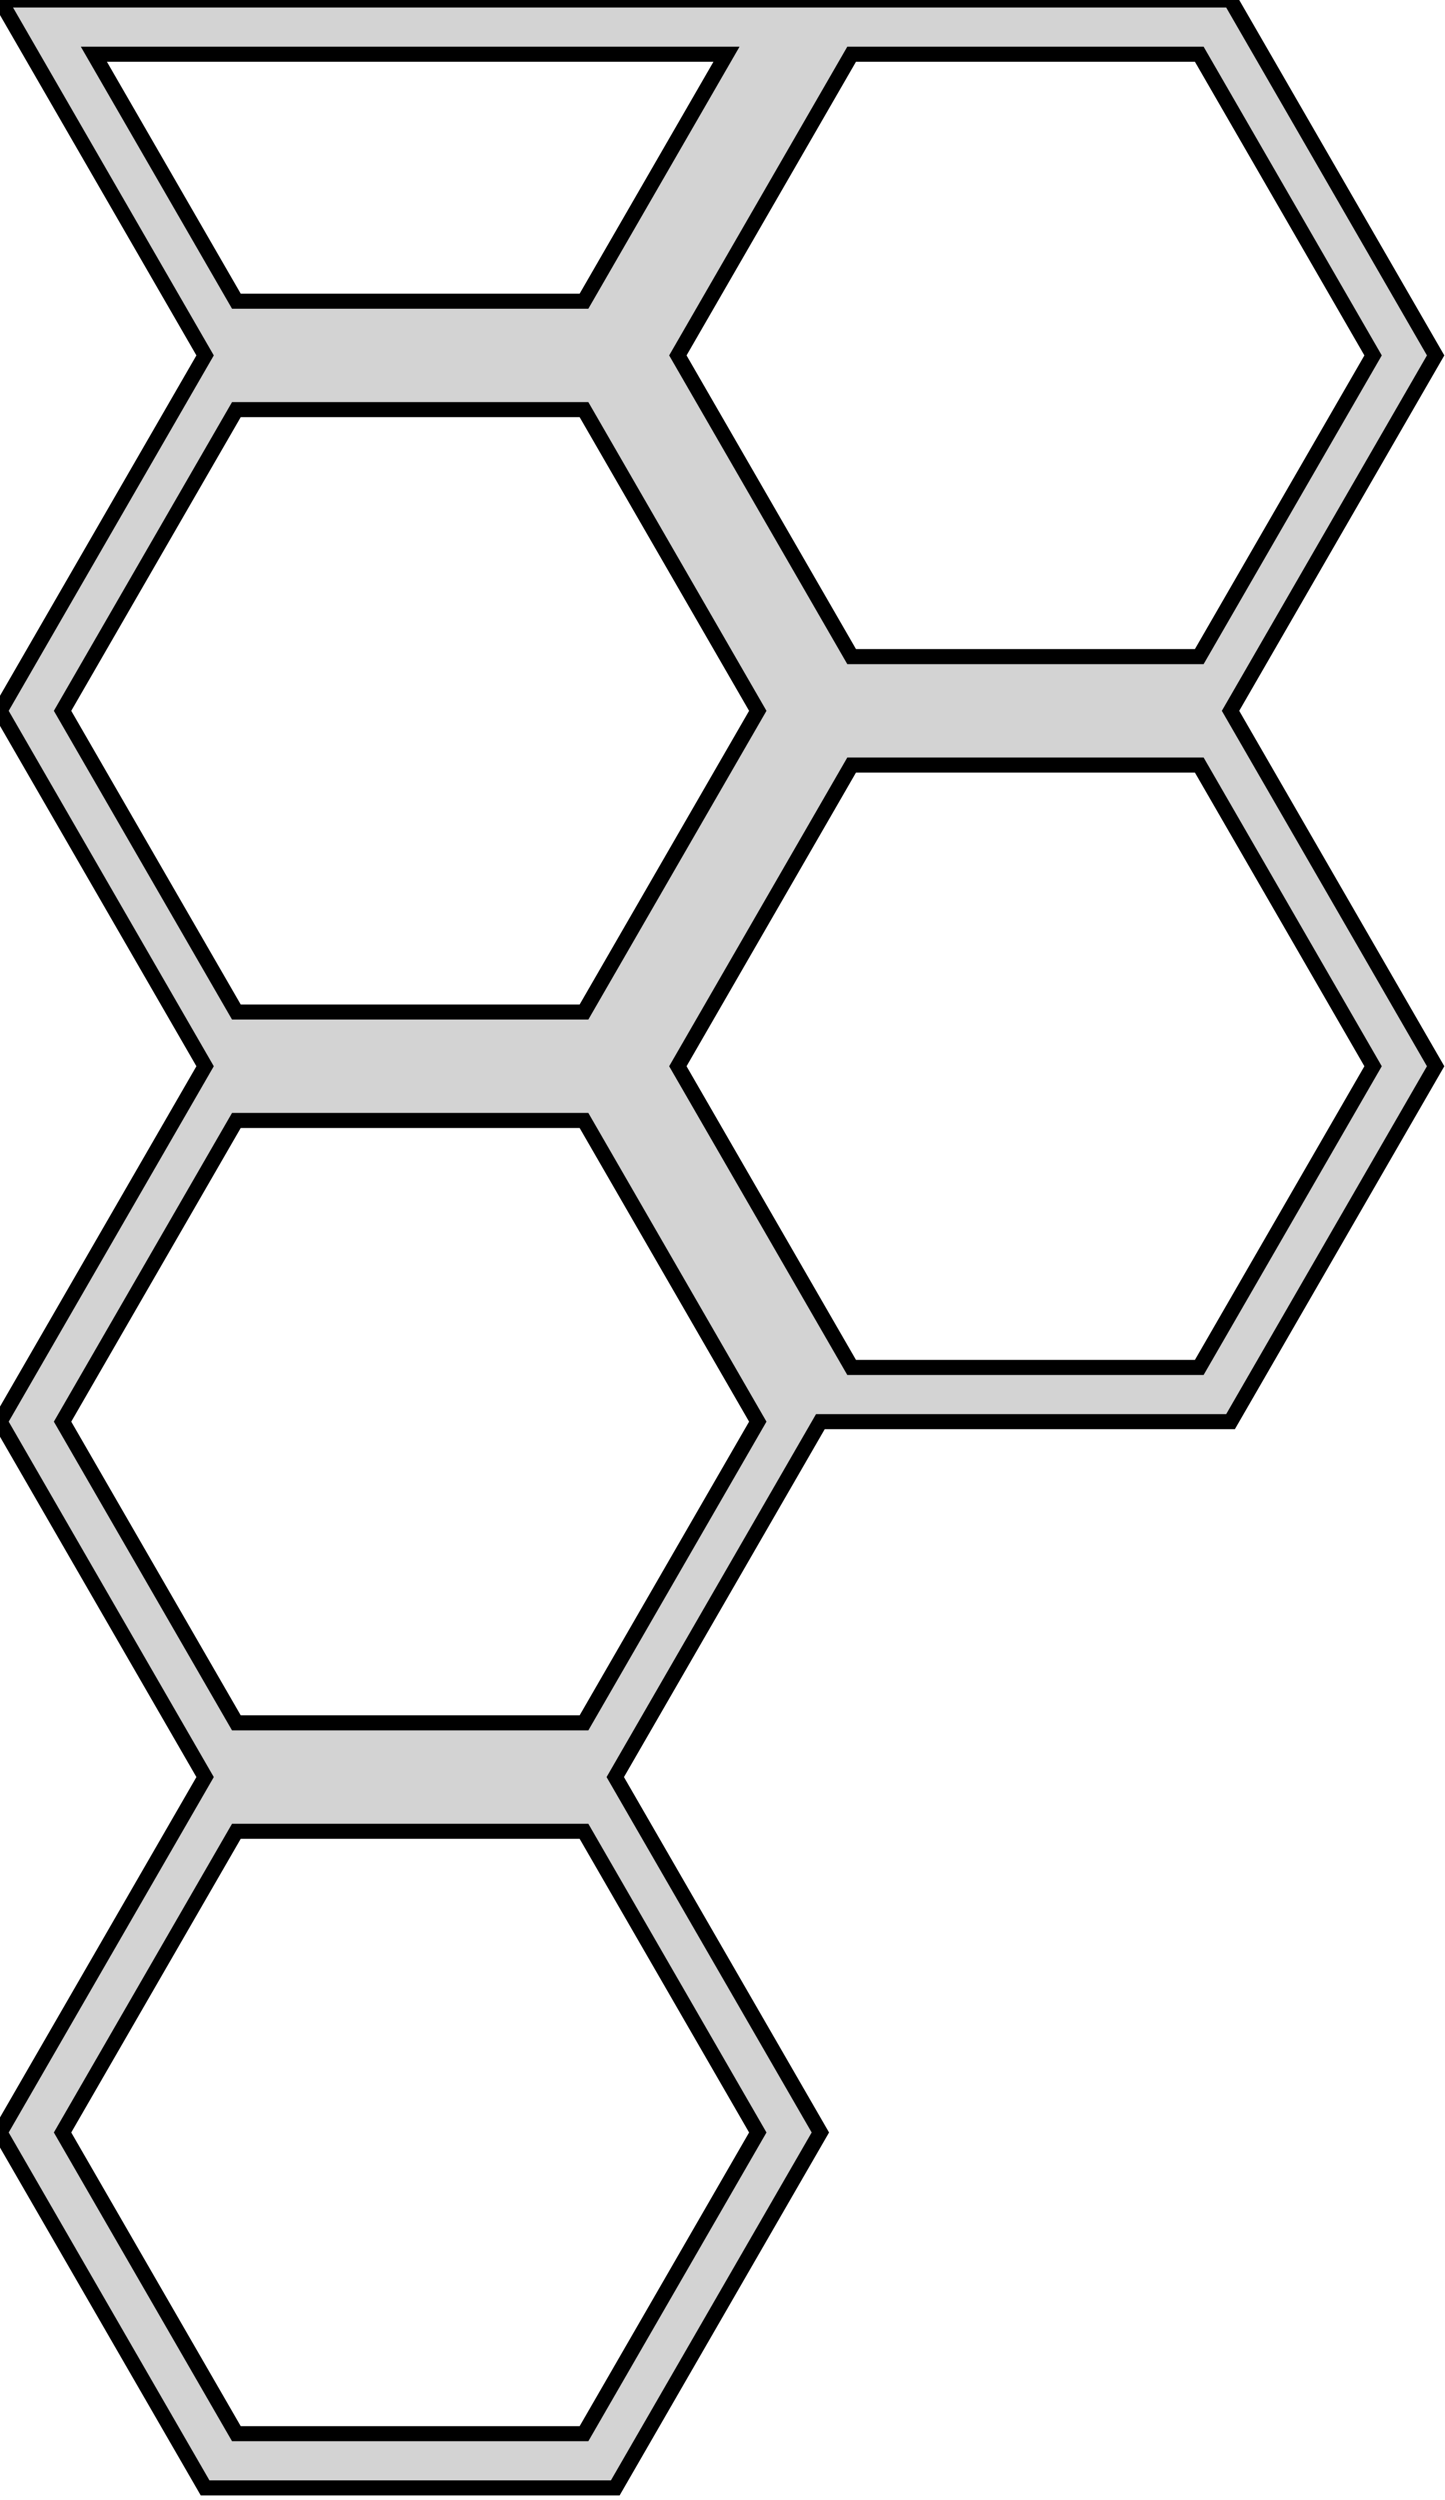 <?xml version="1.0" standalone="no"?>
<!DOCTYPE svg PUBLIC "-//W3C//DTD SVG 1.1//EN" "http://www.w3.org/Graphics/SVG/1.1/DTD/svg11.dtd">
<svg width="48mm" height="83mm" viewBox="0 0 48 83" xmlns="http://www.w3.org/2000/svg" version="1.1">
<title>OpenSCAD Model</title>
<path d="
M 47.689,35.4 L 40.876,23.6 L 47.689,11.8 L 40.876,-0 L 0,-0 L 6.813,11.8
 L 0,23.6 L 6.813,35.4 L 0,47.2 L 6.813,59 L 0,70.8 L 6.813,82.6
 L 20.438,82.6 L 27.251,70.8 L 20.438,59 L 27.251,47.2 L 40.876,47.2 z
M 24.133,1.8 L 19.399,10 L 7.852,10 L 3.118,1.8 z
M 28.29,21.8 L 22.517,11.8 L 28.29,1.8 L 39.837,1.8 L 45.611,11.8 L 39.837,21.8
 z
M 7.852,57.2 L 2.078,47.2 L 7.852,37.2 L 19.399,37.2 L 25.172,47.2 L 19.399,57.2
 z
M 7.852,13.6 L 19.399,13.6 L 25.172,23.6 L 19.399,33.6 L 7.852,33.6 L 2.078,23.6
 z
M 28.29,25.4 L 39.837,25.4 L 45.611,35.4 L 39.837,45.4 L 28.29,45.4 L 22.517,35.4
 z
M 7.852,60.8 L 19.399,60.8 L 25.172,70.8 L 19.399,80.8 L 7.852,80.8 L 2.078,70.8
 z
" stroke="black" fill="lightgray" stroke-width="0.5"/>
</svg>
